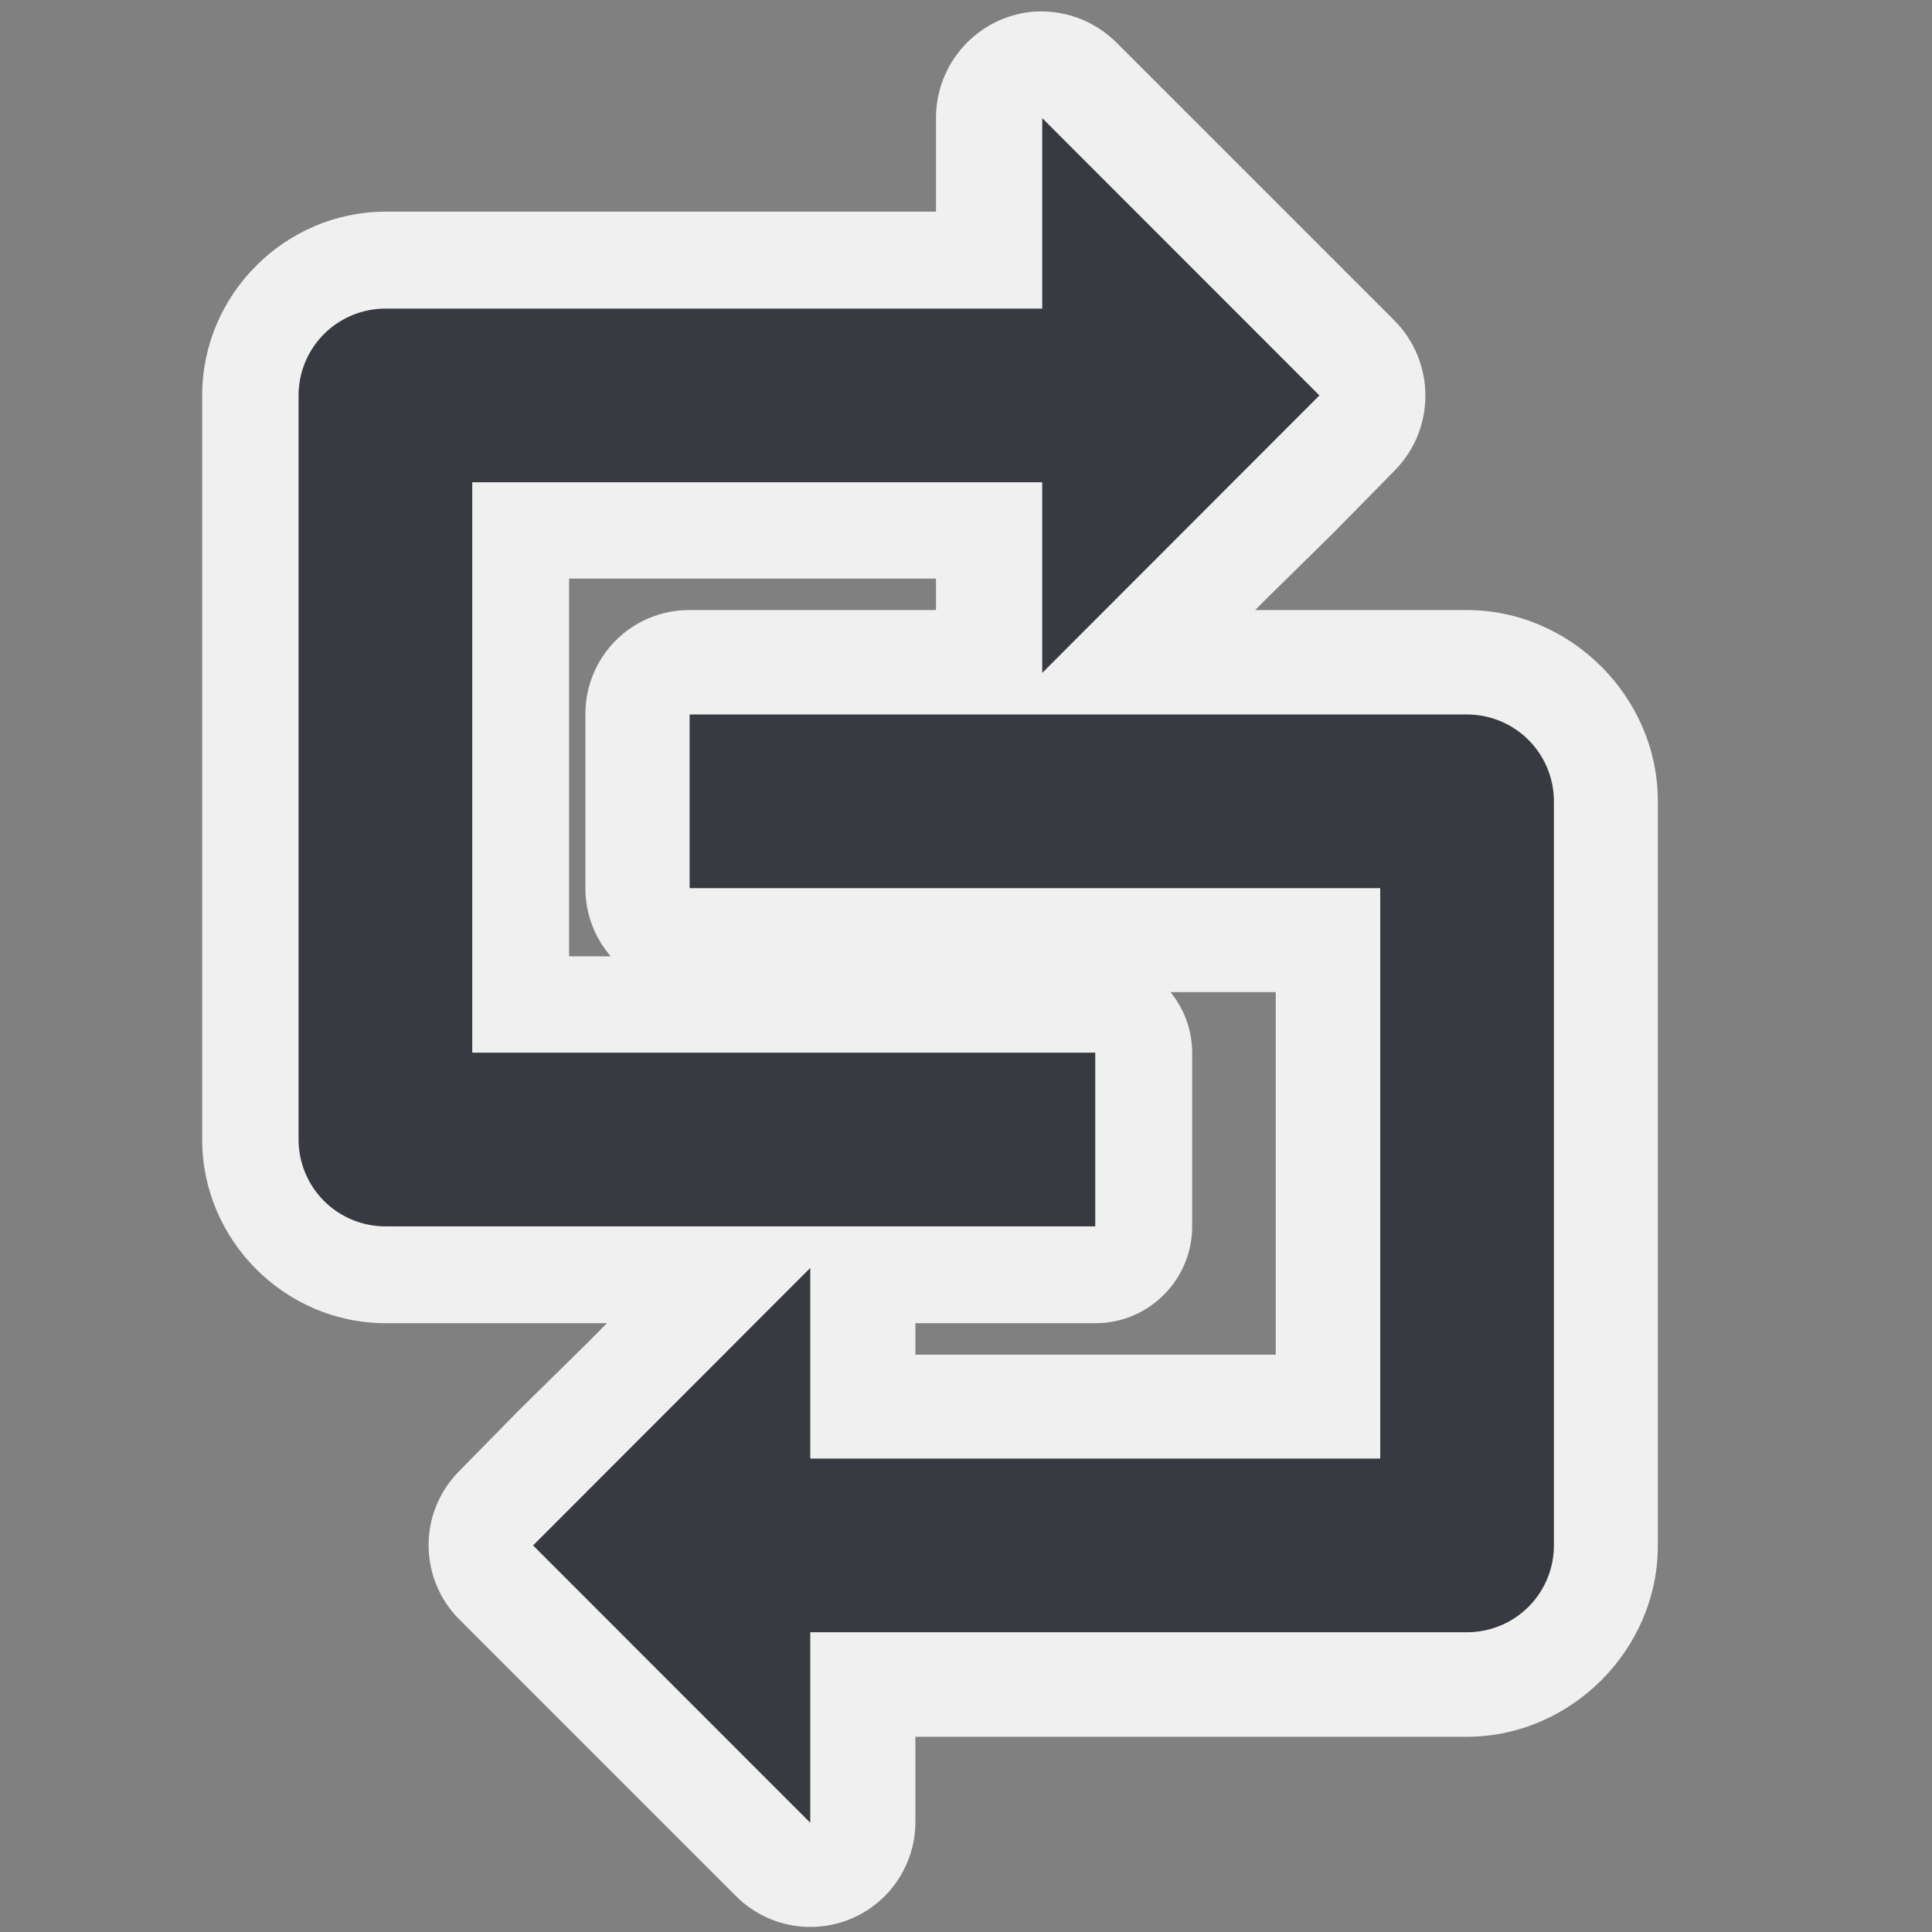 <?xml version="1.0" encoding="UTF-8" standalone="no"?>
<!-- Created with Inkscape (http://www.inkscape.org/) -->
<svg
   xmlns:dc="http://purl.org/dc/elements/1.1/"
   xmlns:cc="http://creativecommons.org/ns#"
   xmlns:rdf="http://www.w3.org/1999/02/22-rdf-syntax-ns#"
   xmlns:svg="http://www.w3.org/2000/svg"
   xmlns="http://www.w3.org/2000/svg"
   xmlns:sodipodi="http://sodipodi.sourceforge.net/DTD/sodipodi-0.dtd"
   xmlns:inkscape="http://www.inkscape.org/namespaces/inkscape"
   id="svg2"
   sodipodi:version="0.32"
   inkscape:version="0.46"
   width="48"
   height="48"
   version="1.0"
   sodipodi:docbase="/home/qwerty/.icons/qw3rtY_new/scalable/actions"
   sodipodi:docname="media-playlist-shuffle.svg"
   inkscape:output_extension="org.inkscape.output.svg.inkscape"
   sodipodi:modified="true">
  <rect width="100%" height="100%" fill="#808080" stroke="none"/>
  <defs
     id="defs5">
    <inkscape:perspective
       sodipodi:type="inkscape:persp3d"
       inkscape:vp_x="0 : 24 : 1"
       inkscape:vp_y="0 : 1000 : 0"
       inkscape:vp_z="48 : 24 : 1"
       inkscape:persp3d-origin="24 : 16 : 1"
       id="perspective10" />
  </defs>
  <sodipodi:namedview
     inkscape:window-height="1001"
     inkscape:window-width="1680"
     inkscape:pageshadow="2"
     inkscape:pageopacity="0.0"
     guidetolerance="10000"
     gridtolerance="10000"
     objecttolerance="10000"
     borderopacity="1.0"
     bordercolor="#666666"
     pagecolor="#f0f0f0"
     id="base"
     width="48px"
     height="48px"
     showgrid="true"
     inkscape:zoom="8.4791667"
     inkscape:cx="12.783225"
     inkscape:cy="25.823543"
     inkscape:window-x="0"
     inkscape:window-y="24"
     inkscape:current-layer="svg2" />
  <path
     sodipodi:type="inkscape:offset"
     inkscape:radius="3.0686061"
     inkscape:original="M 26.34375 -0.53125 L 26.34375 5.5 L 26.34375 9.40625 L 26.34375 15.4375 L 30.59375 11.15625 L 32.5625 9.21875 L 34.3125 7.4375 L 32.5625 5.6875 L 30.59375 3.71875 L 26.34375 -0.53125 z "
     style="fill:#f0f0f0;fill-opacity:1;fill-rule:evenodd;stroke:none;stroke-width:5;stroke-linecap:butt;stroke-linejoin:miter;stroke-miterlimit:4;stroke-dasharray:none;stroke-opacity:1"
     id="path3193"
     d="M 26,-3.594 C 24.446,-3.415 23.274,-2.096 23.281,-0.531 L 23.281,5.5 L 23.281,9.406 L 23.281,15.438 C 23.282,16.681 24.034,17.801 25.184,18.274 C 26.335,18.746 27.656,18.478 28.531,17.594 L 32.781,13.312 L 34.719,11.406 C 34.729,11.396 34.74,11.385 34.75,11.375 L 36.5,9.594 C 37.672,8.39 37.658,6.468 36.469,5.281 L 34.719,3.531 L 32.75,1.562 L 28.5,-2.688 C 27.848,-3.354 26.928,-3.687 26,-3.594 L 26,-3.594 z"
     transform="matrix(0.863,0,0,0.863,3.163,3.398)" />
  <path
     sodipodi:type="inkscape:offset"
     inkscape:radius="0.66225666"
     inkscape:original="M 7.4375 2.8125 C 4.907953 2.8127528 2.8127528 4.907953 2.8125 7.4375 L 2.8125 28.875 C 2.8127528 31.404547 4.9079533 33.499747 7.4375 33.5 L 24.9375 33.5 L 27.875 33.5 C 29.0483 33.499263 29.999263 32.5483 30 31.375 L 30 26.375 C 29.999263 25.2017 29.0483 24.250737 27.875 24.25 L 24.9375 24.25 L 12.0625 24.25 L 12.0625 12.0625 L 30.78125 12.0625 C 31.95455 12.061763 32.905513 11.1108 32.90625 9.9375 L 32.90625 4.9375 C 32.905513 3.7642004 31.95455 2.8132371 30.78125 2.8125 L 7.4375 2.8125 z "
     style="fill:#f0f0f0;fill-opacity:1;fill-rule:evenodd;stroke:none;stroke-width:5;stroke-linecap:butt;stroke-linejoin:round;stroke-miterlimit:4;stroke-dasharray:none;stroke-opacity:1"
     id="path3197"
     d="M 7.438,2.156 C 4.542,2.157 2.157,4.542 2.156,7.438 L 2.156,28.875 C 2.157,31.77 4.542,34.156 7.438,34.156 L 24.938,34.156 L 27.875,34.156 C 29.406,34.155 30.655,32.906 30.656,31.375 L 30.656,26.375 C 30.655,24.844 29.406,23.595 27.875,23.594 L 24.938,23.594 L 12.719,23.594 L 12.719,12.719 L 30.781,12.719 C 32.312,12.718 33.562,11.468 33.562,9.938 L 33.562,4.938 C 33.562,3.407 32.312,2.157 30.781,2.156 L 7.438,2.156 z"
     transform="matrix(0.863,0,0,0.863,3.163,3.398)" />
  <path
     sodipodi:type="inkscape:offset"
     inkscape:radius="2.985904"
     inkscape:original="M 16.1875 16.625 L 16.1875 21.625 L 36.0625 21.625 L 36.0625 38.0625 L 15.21875 38.0625 L 15.21875 43.0625 L 38.5625 43.0625 C 39.943155 43.062362 41.062362 41.943155 41.0625 40.5625 L 41.0625 19.125 C 41.062362 17.744345 39.943155 16.625138 38.5625 16.625 L 16.1875 16.625 z "
     style="fill:#f0f0f0;fill-opacity:1;fill-rule:evenodd;stroke:none;stroke-width:5;stroke-linecap:butt;stroke-linejoin:round;stroke-miterlimit:4;stroke-dasharray:none;stroke-opacity:1"
     id="path3189"
     d="M 16.188,13.625 C 15.391,13.621 14.626,13.936 14.062,14.5 C 13.499,15.063 13.184,15.828 13.188,16.625 L 13.188,21.625 C 13.184,22.422 13.499,23.187 14.062,23.75 C 14.626,24.314 15.391,24.629 16.188,24.625 L 33.062,24.625 L 33.062,35.062 L 15.219,35.062 C 14.422,35.059 13.657,35.374 13.093,35.937 C 12.53,36.501 12.215,37.266 12.219,38.062 L 12.219,43.062 C 12.215,43.859 12.53,44.624 13.093,45.188 C 13.657,45.751 14.422,46.066 15.219,46.062 L 38.562,46.062 C 41.557,46.062 44.062,43.557 44.062,40.562 L 44.062,19.125 C 44.062,16.131 41.557,13.625 38.562,13.625 L 16.188,13.625 z"
     transform="matrix(0.863,0,0,0.863,3.163,3.398)" />
  <path
     sodipodi:type="inkscape:offset"
     inkscape:radius="3.0229399"
     inkscape:original="M 19.65625 32.5625 L 15.40625 36.84375 L 13.4375 38.78125 L 11.6875 40.5625 L 13.4375 42.3125 L 15.40625 44.28125 L 19.65625 48.53125 L 19.65625 42.5 L 19.65625 38.59375 L 19.65625 32.5625 z "
     style="fill:#f0f0f0;fill-opacity:1;fill-rule:evenodd;stroke:none;stroke-width:5;stroke-linecap:butt;stroke-linejoin:miter;stroke-miterlimit:4;stroke-dasharray:none;stroke-opacity:1"
     id="path3195"
     d="M 19.562,29.531 C 18.784,29.556 18.045,29.881 17.5,30.438 L 13.25,34.719 L 11.312,36.625 C 11.302,36.635 11.292,36.646 11.281,36.656 L 9.531,38.438 C 8.376,39.624 8.39,41.518 9.562,42.688 L 11.312,44.438 L 13.281,46.406 L 17.531,50.656 C 18.395,51.516 19.69,51.773 20.816,51.309 C 21.943,50.845 22.68,49.75 22.688,48.531 L 22.688,42.5 L 22.688,38.594 L 22.688,32.562 C 22.69,31.741 22.359,30.954 21.769,30.383 C 21.18,29.811 20.383,29.504 19.562,29.531 z"
     transform="matrix(0.863,0,0,0.863,3.163,3.398)" />
  <g
     id="g2383"
     transform="matrix(0.863,0,0,0.863,3.163,3.398)">
    <path
       id="path7017"
       d="M 28.839,5.5 L 30.785,7.447 L 28.839,9.395 L 28.839,5.5 z"
       style="fill:none;fill-rule:evenodd;stroke:#373b41;stroke-width:5;stroke-linecap:butt;stroke-linejoin:miter;stroke-miterlimit:4;stroke-dasharray:none;stroke-opacity:1" />
    <path
       id="path7019"
       d="M 30.785,7.447 L 7.43,7.447 L 7.43,28.868 L 24.946,28.868 L 27.866,28.868"
       style="fill:none;fill-rule:evenodd;stroke:#373b41;stroke-width:5;stroke-linecap:butt;stroke-linejoin:round;stroke-miterlimit:4;stroke-dasharray:none;stroke-opacity:1" />
    <path
       id="path7990"
       d="M 16.188,19.132 L 38.57,19.132 L 38.57,40.553 L 15.215,40.553"
       style="fill:none;fill-rule:evenodd;stroke:#373b41;stroke-width:5;stroke-linecap:butt;stroke-linejoin:round;stroke-miterlimit:4;stroke-dasharray:none;stroke-opacity:1" />
    <path
       id="path8961"
       d="M 17.161,38.605 L 15.215,40.553 L 17.161,42.5 L 17.161,38.605 z"
       style="fill:none;fill-rule:evenodd;stroke:#373b41;stroke-width:5;stroke-linecap:butt;stroke-linejoin:miter;stroke-miterlimit:4;stroke-dasharray:none;stroke-opacity:1" />
  </g>
</svg>
